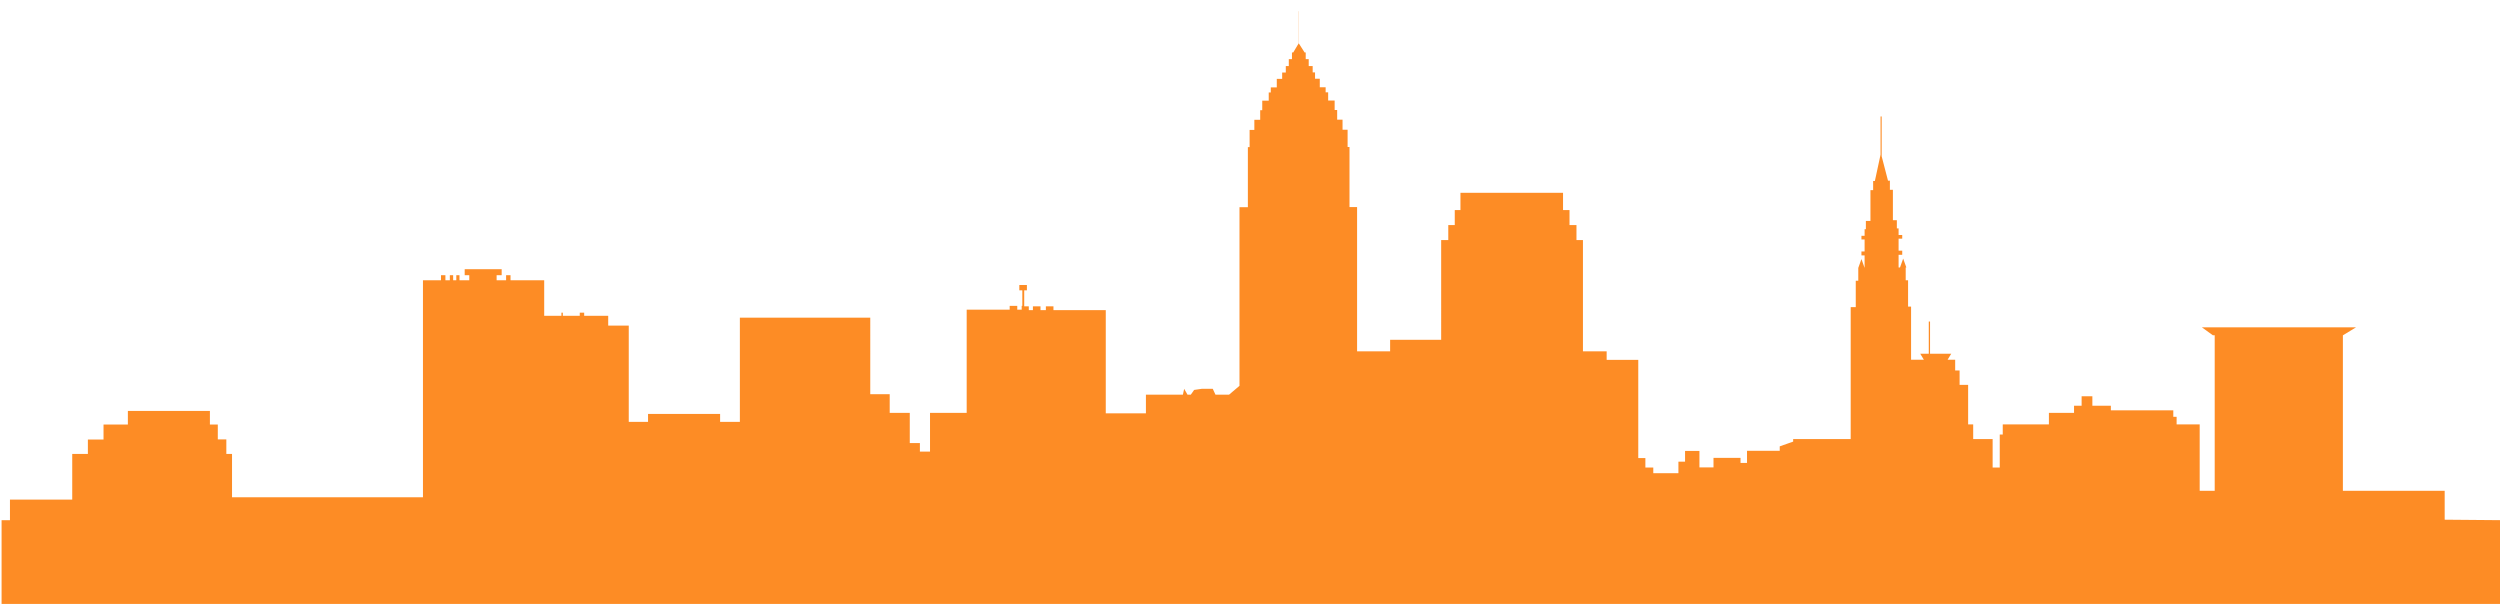 <?xml version="1.0" encoding="utf-8"?>
<!-- Generator: Adobe Illustrator 18.0.0, SVG Export Plug-In . SVG Version: 6.00 Build 0)  -->
<!DOCTYPE svg PUBLIC "-//W3C//DTD SVG 1.1//EN" "http://www.w3.org/Graphics/SVG/1.1/DTD/svg11.dtd">
<svg xmlns="http://www.w3.org/2000/svg" xmlns:xlink="http://www.w3.org/1999/xlink" version="1.1" id="Слой_2" x="0px" y="0px" viewBox="0 321 1581.7 382.1" enable-background="new 0 321 1581.7 382.1" xml:space="preserve">
<path fill="#FD8C25" stroke="" stroke-width="2" stroke-miterlimit="10" d="M1546.7,649.8v-18.3h-64.4v-98.4h0.1l8.2-5h-97.5  l6.9,5h1.2v98.4h-9.5v-42h-14.6v-4.8h-2.1v-4.1h-39.5v-2.9h-11.7v-6h-6.8v6h-4.8v4.5h-15.9v7.3h-29.2v6.4h-1.9v20.9h-4.5v-18h-12.3  v-9.3h-3.2v-25h-5.4v-9.1h-2.8v-6.8h-4.8l2.3-3.8h-13.4v-20.4h-0.8v20.4h-5.4l2.3,3.8h-8.1V515h-1.9v-16.7h-1.5v-8.1h0.4l-2-5.6  l-2,5.6h-0.9v-8h2.3v-2.6h-2.3V472h2.3v-2.3h-2.3v-4.2h-1.1v-5.2h-2.5v-19.2h-1.9v-5.8h-1.2l-4-15.4v-25.2h-0.7v24.1l-3.6,16.7h-1.1  v5.8h-1.7v19.5h-2.9v5.2h-0.8v4.2h-2v2.3h2v7.6h-2v2.5h2v7.9l-2-5.6l-2,5.6v8.1h-1.6v16.7h-3.2v83.5h-36.4v1.6l-8.5,3v2.8h-20.7v7.7  h-4.1v-3.2h-17.1v6h-8.9v-3.6v-6.8h-9.1v6.8h-4.2v7.3h-15.9v-3.6h-5v-6h-4.5v-62.1h-20v-5.4h-15v-70.4h-4.1v-9.5h-4.4v-9.5h-4.1V443  H924v10.9h-3.6v9.5h-4.1v9.5h-4.5V536h-32.3v7.3h-20.9V452h-4.8v-38h-1.2v-10.9h-3.2v-6.4H846v-6.1h-1.6v-6h-4.1v-5.2h-1.6v-3.2H835  v-5.4h-3v-4h-1.5v-4h-2.5v-4.4h-1.9v-4.2h-0.7l-3.7-5.8v-20.3h-0.1v20.4l-3.4,5.7h-0.8v4.2h-2v4.4h-1.9v4.1h-2.3v4h-3.4v5.4H804v3.2  h-1.3v5.2h-4.1v6h-1.3v6.1h-3.7v6.4h-3v10.9h-1.1v38h-5.3v113l-6.6,5.6H769l-1.7-3.7h-7l-4.8,0.7l-2.1,3h-2.1l-2.1-3.7  c0,0-0.5,2.1-0.8,3.7H725v11.8h-25.4v-65.3h-33.1v-2.4h-4.8v2.4h-3.4v-2.4h-4.8v2.4h-2.6v-2.4h-2.9v-10.1h1.7v-3.4h-4.8v3.4h1.9v9.8  h-0.4v2.4h-2.8v-2.4h-4.8v2.4h-27.2v65.3h-23.2v24.5H582v-5.4h-6.4v-19.1h-12.7v-11.8h-12.3V522h-82.5v65.9h-12.5v-5H410v5h-12.2  V527h-13v-6.2h-15.2v-2h-2.8v2h-10.7v-2h-0.9v2h-10.9v-22.5H323v-3.2h-2.8v3.2h-6v-3.2h3.2v-3.8H294v3.8h2.9v3.2h-6.2v-3.2h-2v3.2  h-2v-3.2h-2.1v3.2h-2.8v-3.2H279v3.2h-11.4v137.3H146.8v-27.4h-3.6V599h-5.4v-9.4h-5v-8.6H80.9v8.6H65.5v9.5h-9.9v9.1h-9.9v28.9H6.3  v13H1v53h1580.7v-53L1546.7,649.8L1546.7,649.8z"/>
</svg>
